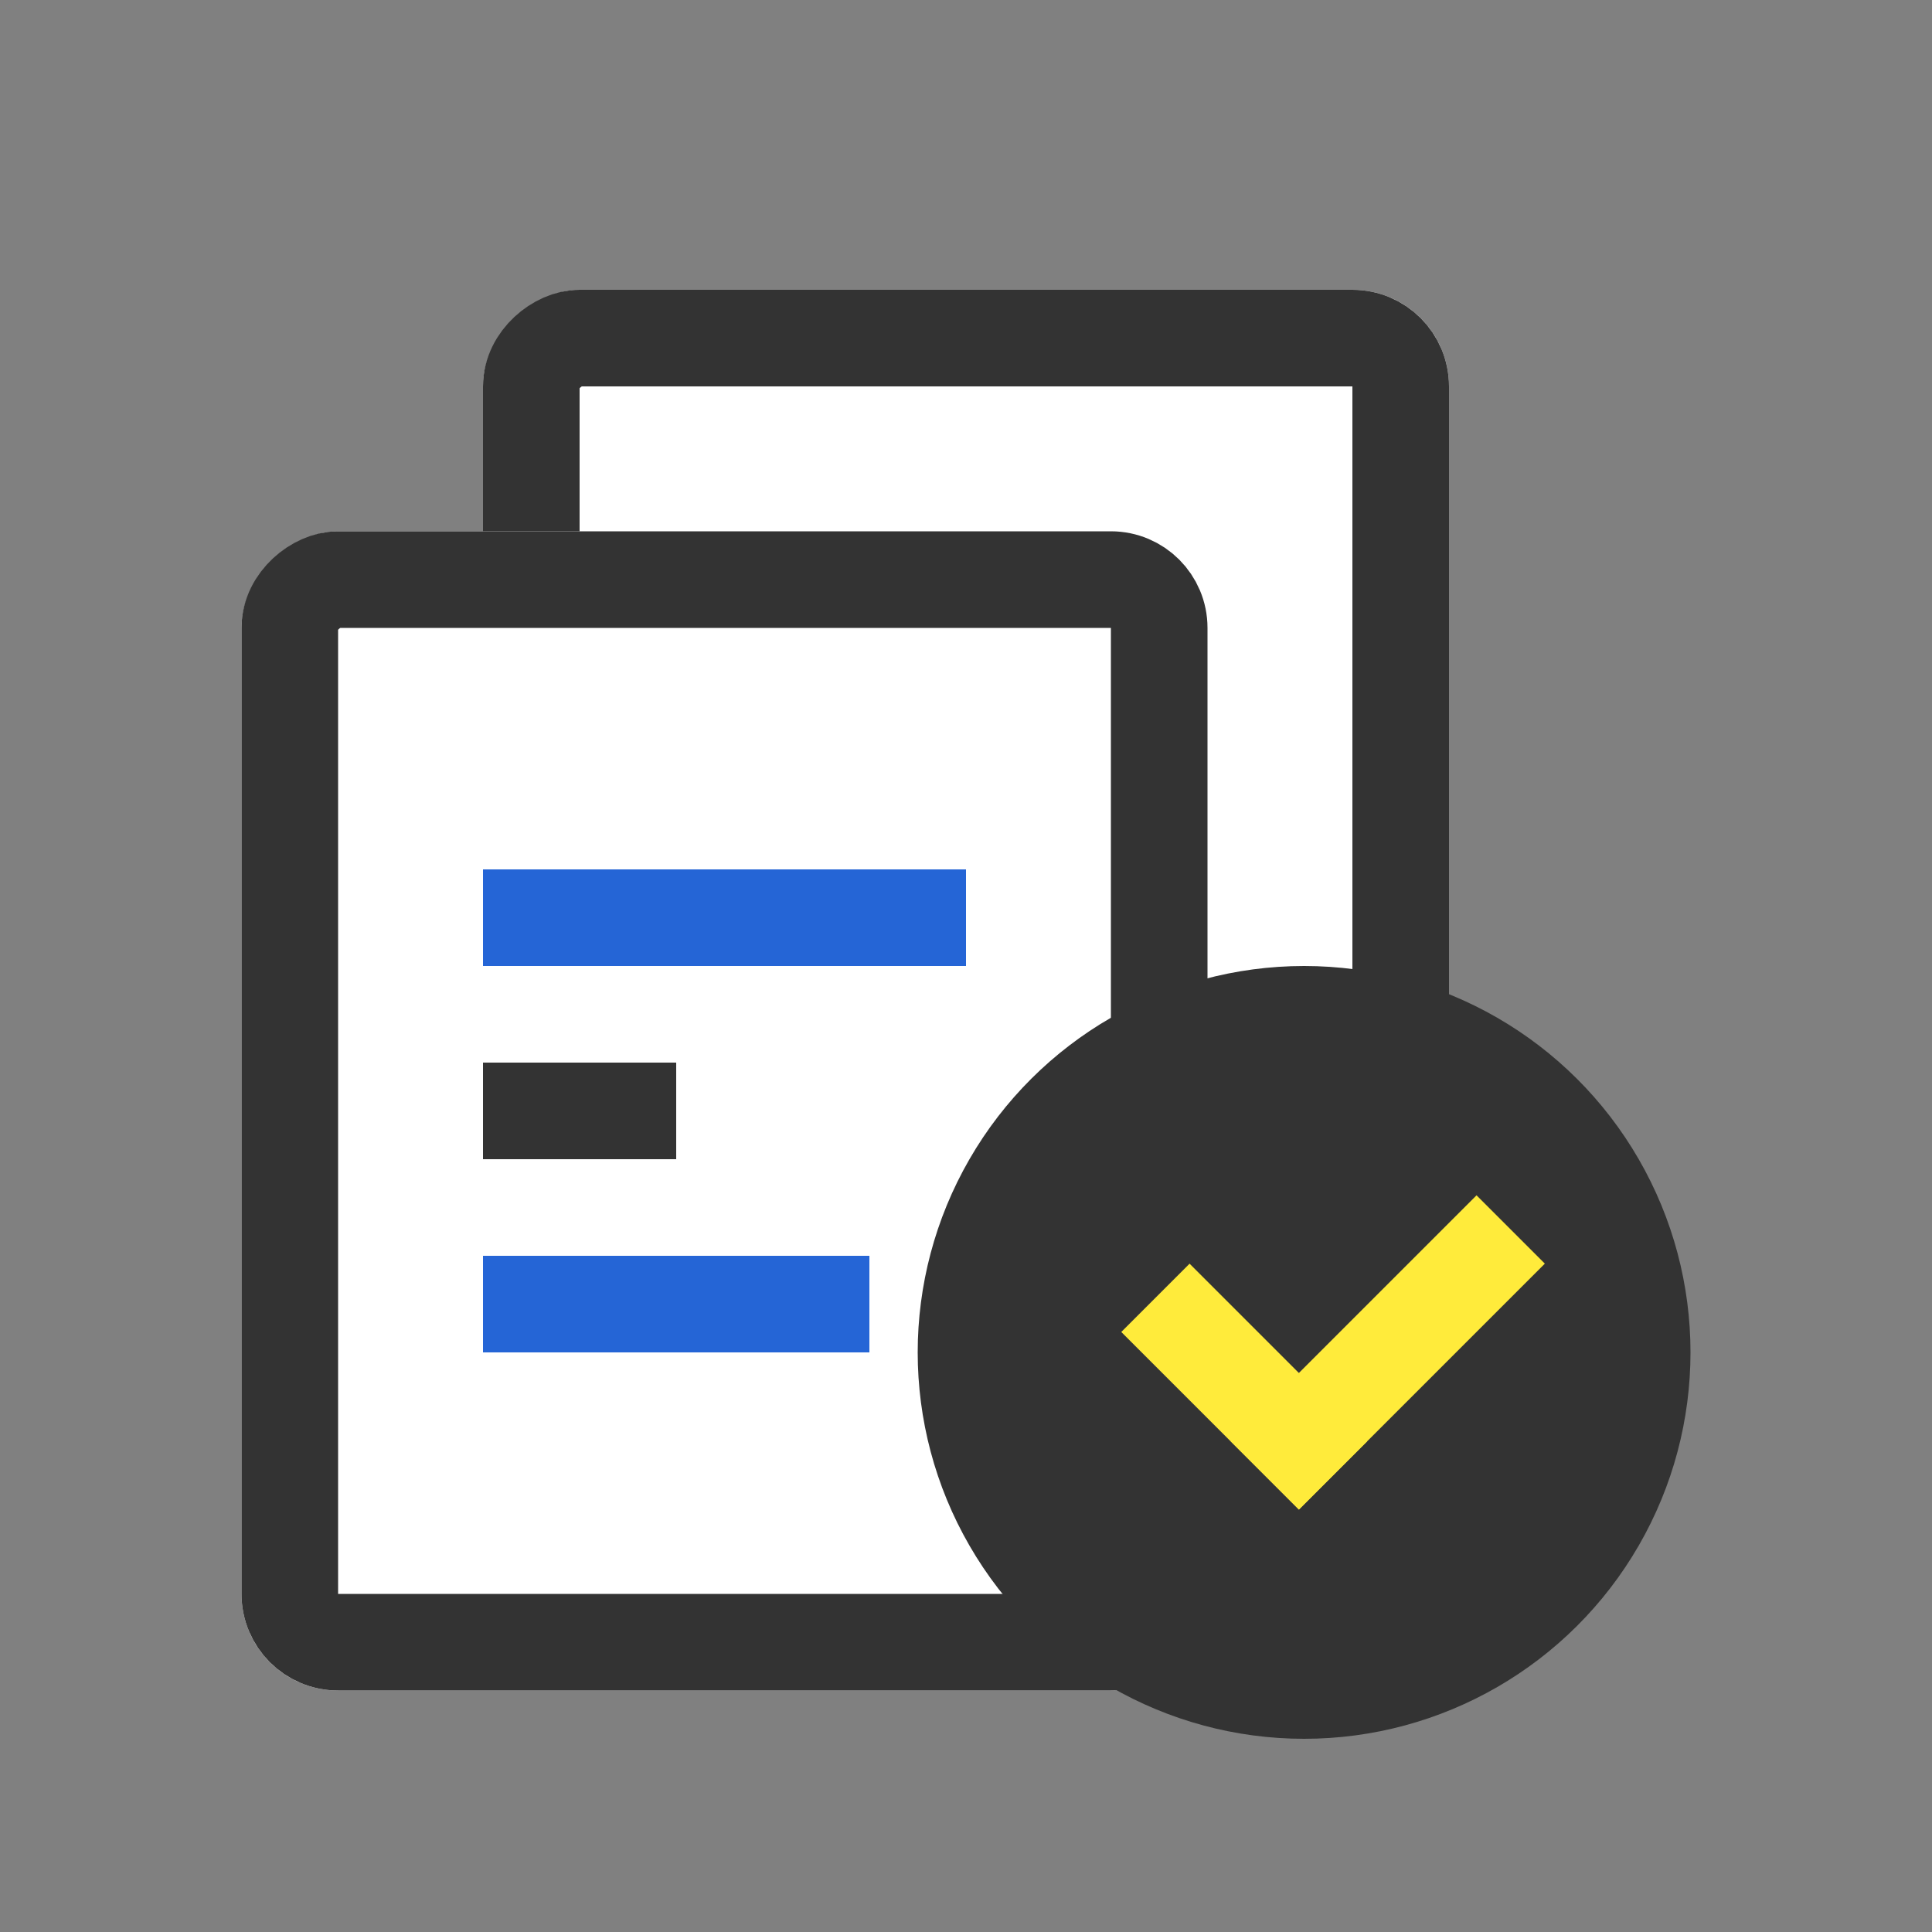 <svg xmlns="http://www.w3.org/2000/svg" width="20" height="20" viewBox="0 0 20 20">
  <rect x="0" y="0" width="20" height="20" fill="#808080" stroke="none"/>
  <defs>
    <style>
      .cls-1 {
        fill: red;
        opacity: 0;
      }

      .cls-2 {
        fill: #fff;
        stroke: #333;
      }

      .cls-3 {
        fill: #2565d6;
      }

      .cls-4 {
        fill: #333;
      }

      .cls-5 {
        fill: #ffeb3b;
        stroke: rgba(0,0,0,0);
        stroke-miterlimit: 10;
      }

      .cls-6 {
        stroke: none;
      }

      .cls-7 {
        fill: none;
      }
    </style>
  </defs>
  <g id="ic_일괄입력" transform="translate(-422 -588)">
    <rect id="사각형_150909" data-name="사각형 150909" class="cls-1" width="20" height="20" transform="translate(422 588)"/>
    <g id="그룹_124502" data-name="그룹 124502" transform="translate(-2 2)">
      <g id="사각형_150930" data-name="사각형 150930" class="cls-2" transform="translate(439 589) rotate(90)">
        <rect class="cls-6" width="12" height="10" rx="1"/>
        <rect class="cls-7" x="0.5" y="0.5" width="11" height="9" rx="0.5"/>
      </g>
      <g id="사각형_150910" data-name="사각형 150910" class="cls-2" transform="translate(436.5 591.5) rotate(90)">
        <rect class="cls-6" width="12" height="10" rx="1"/>
        <rect class="cls-7" x="0.5" y="0.5" width="11" height="9" rx="0.5"/>
      </g>
      <rect id="사각형_150913" data-name="사각형 150913" class="cls-3" width="5" height="1" transform="translate(429 595)"/>
      <rect id="사각형_150915" data-name="사각형 150915" class="cls-4" width="2" height="1" transform="translate(429 597)"/>
      <rect id="사각형_150917" data-name="사각형 150917" class="cls-3" width="4" height="1" transform="translate(429 599)"/>
    </g>
    <g id="확인" transform="translate(-5704.957 5341.5) rotate(-90)">
      <circle id="타원_2826" data-name="타원 2826" class="cls-4" cx="4" cy="4" r="4" transform="translate(4735.5 6136.457)"/>
      <g id="그룹_123997" data-name="그룹 123997" transform="translate(4736.009 6136.086)">
        <rect id="사각형_149855" data-name="사각형 149855" class="cls-5" width="1" height="2.6" transform="translate(2.571 5.024) rotate(-135)"/>
        <rect id="사각형_149856" data-name="사각형 149856" class="cls-5" width="1" height="3.6" transform="translate(5.117 6.156) rotate(135)"/>
      </g>
    </g>
  </g>
</svg>
